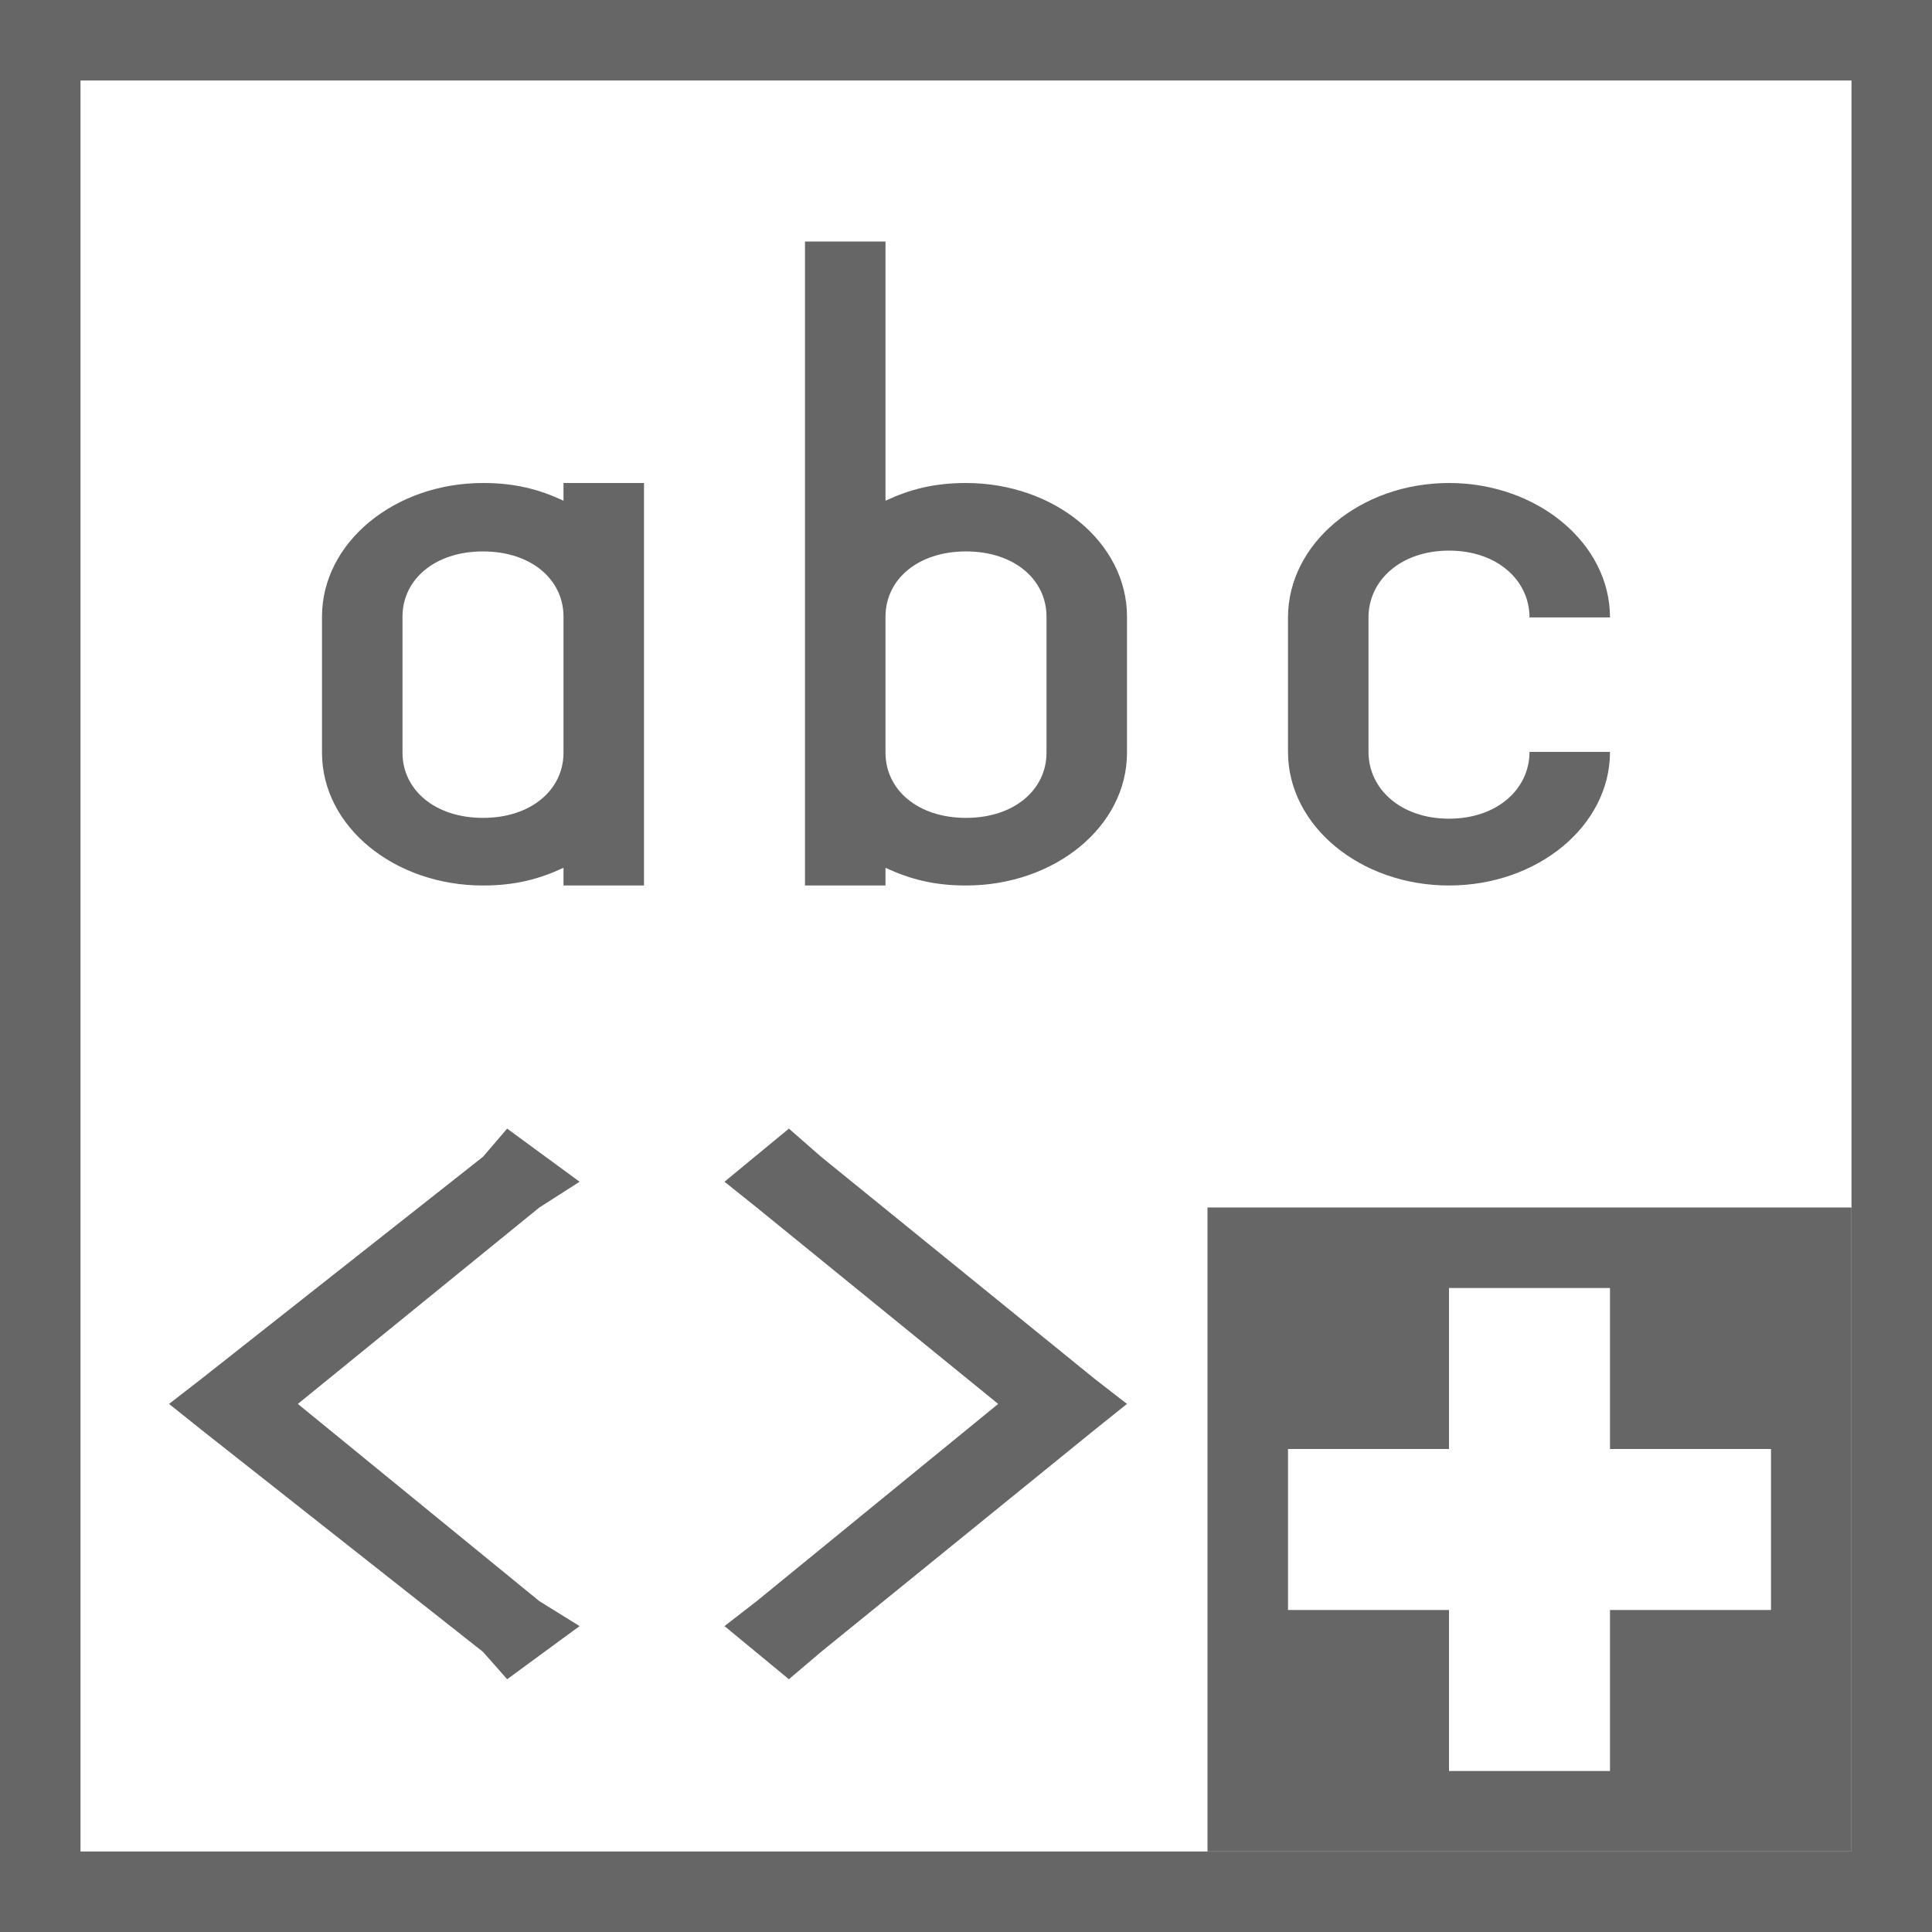 <svg xmlns="http://www.w3.org/2000/svg" width="24" height="24" version="1.1" viewBox="0 0 24 24">
 <g transform="translate(-1082,-557.36)">
  <rect style="fill:none" width="24" height="24" x="1082" y="557.36"/>
  <rect style="fill:#666666" width="1" height="24" x="1082" y="557.36"/>
  <rect style="fill:#666666" width="24" height="1" x="1082" y="557.36"/>
  <rect style="fill:#666666" width="24" height="1" x="1082" y="580.36"/>
  <rect style="fill:#666666" width="1" height="24" x="1105" y="557.36"/>
  <path style="fill:#666666" d="M 1097,572.36 V 580.36 H 1105 V 572.36 Z M 1100,573.36 H 1102 V 575.36 H 1104 V 577.36 H 1102 V 579.36 H 1100 V 577.36 H 1098 V 575.36 H 1100 Z"/>
  <path style="fill:#666666" d="M 1100,563.36 C 1098.9,563.36 1098,564.11 1098,565.03 V 566.7 C 1098,567.62 1098.9,568.36 1100,568.36 1101.1,568.36 1102,567.62 1102,566.7 H 1101 C 1101,567.16 1100.6,567.53 1100,567.53 1099.4,567.53 1099,567.16 1099,566.7 V 565.03 C 1099,564.57 1099.4,564.2 1100,564.2 1100.6,564.2 1101,564.57 1101,565.03 H 1102 C 1102,564.11 1101.1,563.36 1100,563.36 Z"/>
  <path style="fill:#666666" d="M 1088,563.36 C 1086.9,563.36 1086,564.1 1086,565.02 V 566.71 C 1086,567.63 1086.9,568.36 1088,568.36 1088.4,568.36 1088.7,568.28 1089,568.14 V 568.36 H 1090 V 566.71 565.02 563.36 H 1089 V 563.58 C 1088.7,563.44 1088.4,563.36 1088,563.36 Z M 1088,564.21 C 1088.6,564.21 1089,564.56 1089,565.02 V 566.71 C 1089,567.17 1088.6,567.52 1088,567.52 1087.4,567.52 1087,567.17 1087,566.71 V 565.02 C 1087,564.56 1087.4,564.21 1088,564.21 Z"/>
  <path style="fill:#666666" d="M 1094,563.36 C 1095.1,563.36 1096,564.1 1096,565.02 V 566.71 C 1096,567.63 1095.1,568.36 1094,568.36 1093.6,568.36 1093.3,568.28 1093,568.14 V 568.36 H 1092 V 566.71 565.02 560.36 H 1093 V 563.58 C 1093.3,563.44 1093.6,563.36 1094,563.36 Z M 1094,564.21 C 1093.4,564.21 1093,564.56 1093,565.02 V 566.71 C 1093,567.17 1093.4,567.52 1094,567.52 1094.6,567.52 1095,567.17 1095,566.71 V 565.02 C 1095,564.56 1094.6,564.21 1094,564.21 Z"/>
  <path style="fill:#666666" d="M 1088.3,571.38 1088,571.73 1084.5,574.49 1084.1,574.8 1084.5,575.12 1088,577.88 1088.3,578.22 1089.2,577.56 1088.7,577.25 1085.7,574.8 1088.7,572.36 1089.2,572.04 Z M 1091.8,571.38 1091,572.04 1091.4,572.36 1094.4,574.8 1091.4,577.25 1091,577.56 1091.8,578.22 1092.2,577.88 1095.6,575.12 1096,574.8 1095.6,574.49 1092.2,571.73 Z"/>
 </g>
</svg>
